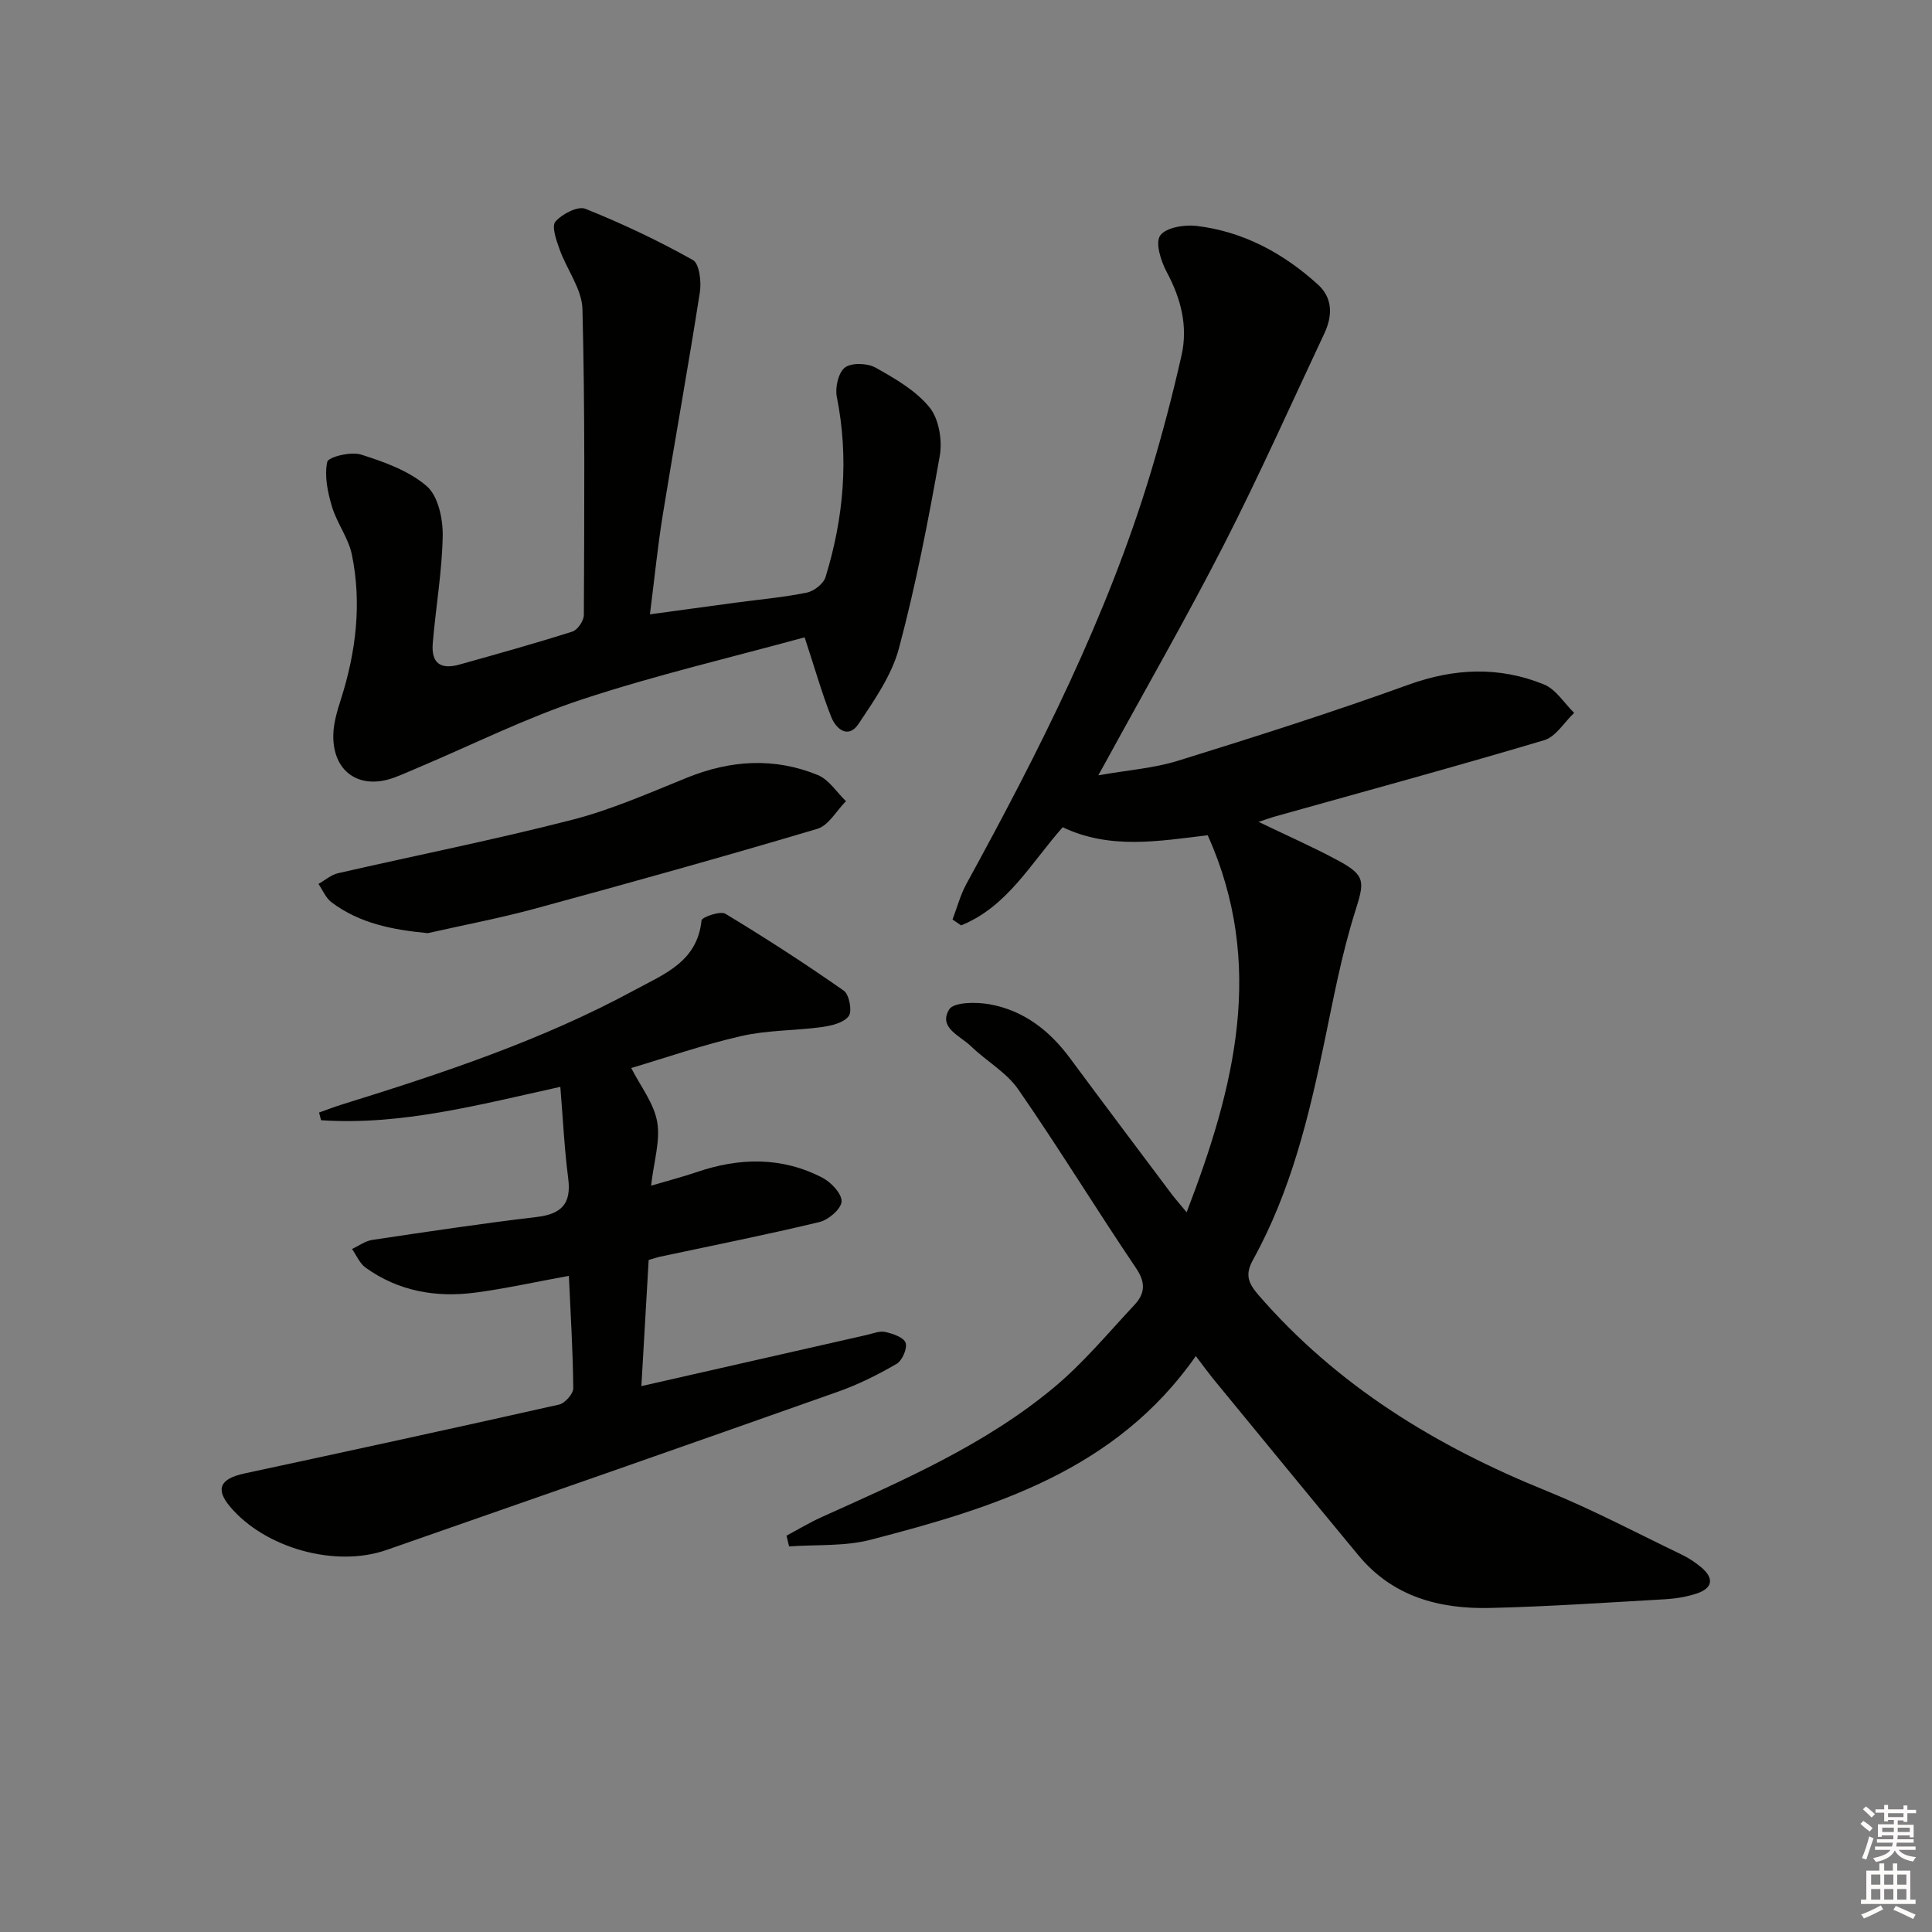 <svg enable-background="new 0 0 400 400" viewBox="0 0 400 400" xmlns="http://www.w3.org/2000/svg"><rect x="0" y="0" width="400" height="400" fill="#808080" stroke="none"/><g fill="#010100"><path d="m260.58 170.16c5.71 2.76 11.19 5.16 16.44 7.99 5.86 3.16 5.48 4.43 3.49 10.75-2.72 8.67-4.41 17.69-6.26 26.61-3.24 15.66-6.99 31.14-14.8 45.27-1.61 2.91-1.22 4.65 1.05 7.28 16.32 18.85 36.8 31.35 59.66 40.6 9.53 3.86 18.67 8.71 27.95 13.17 1.48.71 2.9 1.64 4.15 2.7 2.71 2.3 2.29 4.33-1.03 5.41-2.03.66-4.22 1.03-6.35 1.16-12.12.69-24.24 1.52-36.37 1.81-10.49.25-20.16-2.32-27.24-10.87-9.98-12.05-19.9-24.15-29.82-36.24-1.25-1.52-2.41-3.13-3.87-5.04-16.54 23.66-41.71 31.38-67.33 38.03-5.38 1.4-11.24.97-16.88 1.38-.18-.74-.35-1.48-.53-2.23 2.39-1.27 4.71-2.68 7.18-3.8 16.83-7.59 33.85-14.94 48.18-26.87 6.09-5.07 11.24-11.3 16.69-17.12 2.12-2.26 2.38-4.54.36-7.53-8.28-12.26-16-24.9-24.42-37.06-2.45-3.55-6.63-5.87-9.81-8.96-2.22-2.16-6.82-3.82-4.5-7.61.94-1.54 5.62-1.56 8.39-1.06 7 1.26 12.36 5.4 16.58 11.1 6.94 9.37 13.95 18.68 20.94 28 .87 1.17 1.85 2.25 3.25 3.96 9.98-25.95 16.36-51.29 4.37-78.06-10.06 1.19-20.17 3.03-30.03-1.66-6.53 7.35-11.46 16.48-21.04 20.32-.59-.41-1.18-.81-1.77-1.22.95-2.47 1.62-5.08 2.88-7.38 15.01-27.43 29.15-55.25 38.21-85.33 2.39-7.94 4.49-15.98 6.32-24.07 1.37-6.06-.12-11.78-3.07-17.29-1.2-2.24-2.4-6.02-1.35-7.53 1.16-1.66 5-2.3 7.51-2 9.69 1.15 18 5.65 25.16 12.15 3.11 2.82 3.01 6.51 1.32 10.12-6.85 14.56-13.41 29.28-20.73 43.61-7.79 15.23-16.32 30.07-24.52 45.08-.31.56-.62 1.12-1.55 2.79 6.11-1.08 11.5-1.46 16.52-3.02 15.97-4.96 31.93-10.03 47.65-15.72 9.57-3.46 18.85-3.84 28.11-.07 2.47 1.01 4.18 3.87 6.24 5.88-2.05 1.94-3.79 4.94-6.2 5.66-18.59 5.54-37.32 10.63-56 15.87-.95.28-1.88.63-3.13 1.04z"/><path d="m117.78 264.15c-6.99 1.27-13.14 2.65-19.36 3.47-8.14 1.07-15.93-.27-22.74-5.18-1.22-.88-1.88-2.55-2.8-3.85 1.4-.65 2.74-1.66 4.2-1.88 11.32-1.69 22.65-3.4 34.01-4.74 5.15-.61 7.24-2.72 6.55-8.01-.8-6.16-1.09-12.4-1.63-18.94-16.97 3.74-32.95 8.02-49.54 6.91-.14-.53-.28-1.06-.41-1.59 1.56-.55 3.11-1.16 4.69-1.65 20.79-6.46 41.45-13.29 60.68-23.73 6.07-3.29 12.96-5.85 13.81-14.4.07-.67 3.89-2.02 4.95-1.37 8.34 5.03 16.53 10.33 24.51 15.92 1.13.79 1.77 4.25 1.02 5.26-1.03 1.39-3.57 1.99-5.55 2.27-5.55.76-11.26.62-16.68 1.86-7.88 1.79-15.56 4.47-22.8 6.62 1.93 3.8 4.69 7.28 5.37 11.13.69 3.9-.68 8.16-1.26 13.23 3.61-1.07 6.55-1.82 9.42-2.8 8.86-3.03 17.65-3.22 26.08 1.17 1.79.93 4.02 3.31 3.94 4.91-.08 1.53-2.69 3.79-4.55 4.24-10.96 2.64-22.02 4.84-33.05 7.19-.64.14-1.26.36-2.34.67-.49 8.5-.98 17.04-1.51 26.12 15.96-3.63 31.28-7.11 46.59-10.58 1.29-.29 2.7-.89 3.9-.63 1.57.35 3.84 1.12 4.22 2.25.39 1.16-.71 3.68-1.88 4.36-3.86 2.24-7.91 4.26-12.11 5.75-31.14 11.02-62.32 21.91-93.5 32.78-10.59 3.7-25.14-.39-32.36-8.95-3.11-3.68-2.1-5.81 2.98-6.9 21.72-4.67 43.44-9.38 65.12-14.26 1.22-.27 2.95-2.23 2.94-3.39-.07-7.62-.55-15.24-.91-23.26z"/><path d="m166.59 131.95c-15.18 4.16-30.85 7.83-46.08 12.85-11.61 3.83-22.66 9.37-33.96 14.14-1.68.71-3.34 1.47-5.05 2.09-7.17 2.58-12.71-1.33-12.49-9.01.07-2.43.82-4.89 1.57-7.24 3.13-9.82 4.35-19.83 2.27-29.96-.71-3.44-3.1-6.51-4.12-9.93-.89-2.98-1.6-6.35-.98-9.25.22-1.04 4.9-2.19 6.99-1.53 4.8 1.52 9.92 3.35 13.62 6.55 2.35 2.03 3.35 6.75 3.3 10.23-.13 7.43-1.44 14.84-2.06 22.27-.34 4.1 1.55 5.54 5.52 4.43 7.82-2.19 15.65-4.37 23.39-6.83 1.08-.34 2.37-2.25 2.37-3.43.09-21.11.25-42.23-.29-63.33-.11-4.15-3.24-8.19-4.73-12.36-.67-1.87-1.7-4.78-.87-5.75 1.37-1.59 4.64-3.28 6.21-2.66 7.62 3.05 15.09 6.59 22.25 10.6 1.35.75 1.79 4.5 1.45 6.68-2.4 15.38-5.19 30.71-7.68 46.08-1.06 6.55-1.71 13.17-2.66 20.6 6.1-.83 11.91-1.63 17.71-2.41 4.93-.66 9.91-1.1 14.78-2.09 1.49-.3 3.45-1.84 3.87-3.22 3.76-12.22 4.87-24.63 2.33-37.32-.38-1.92.33-5.05 1.69-6.06 1.4-1.04 4.64-.92 6.34.03 4.04 2.26 8.33 4.73 11.17 8.22 1.95 2.4 2.68 6.84 2.12 10.04-2.37 13.38-4.96 26.76-8.46 39.87-1.49 5.56-5.08 10.7-8.35 15.61-2.12 3.19-4.65 1.1-5.65-1.39-1.94-4.9-3.37-9.99-5.52-16.52z"/><path d="m88.57 193.2c-7.32-.7-14.1-2.01-19.93-6.39-1.19-.89-1.82-2.52-2.71-3.8 1.35-.76 2.61-1.89 4.06-2.22 16.14-3.7 32.4-6.93 48.43-11.05 8.15-2.09 15.98-5.56 23.82-8.73 9.03-3.66 18.09-4.23 27.09-.54 2.29.94 3.9 3.56 5.82 5.4-1.96 1.97-3.59 5.03-5.93 5.73-19.39 5.77-38.88 11.2-58.4 16.51-7.34 1.99-14.83 3.41-22.25 5.09z"/></g><path d="m385.2 377.6.6-.6c.6.4 1.3.9 1.9 1.5l-.6.7c-.8-.6-1.4-1.1-1.9-1.6zm.3 7.1c.6-1.4 1.1-2.9 1.5-4.5.3.1.6.3.9.4-.5 1.4-1 2.9-1.5 4.4zm.2-10.1.6-.6c.7.5 1.3 1.1 1.9 1.6l-.7.7c-.6-.6-1.2-1.2-1.8-1.7zm8.4-.8h.8v.9h1.8v.7h-1.8v1.8h-.8v-.3h-1.2v.9h3.3v2.6h-.8v-.4h-2.5c0 .3 0 .6-.1.8h3.4v.7h-3.5c0 .3-.1.6-.1.8h4v.7h-3.5c.7.9 1.9 1.3 3.6 1.5-.2.2-.4.5-.6.9-1.9-.3-3.2-1.1-3.8-2.3-.5 1.1-1.8 2-3.9 2.4-.2-.3-.4-.5-.6-.8 1.9-.4 3.1-.9 3.6-1.7h-3.2v-.7h3.5c.1-.2.1-.5.2-.8h-3.3v-.7h3.4c0-.2 0-.5 0-.8h-2.4v.3h-.8v-2.6h3.3v-.9h-1.2v.3h-.8v-1.8h-1.8v-.7h1.8v-.9h.8v.9h3.2zm-4.4 5.5h2.4c0-.3 0-.6 0-.9h-2.4zm1.2-3.1h3.2v-.8h-3.2zm4.4 2.2h-2.4v.9h2.5v-.9z" fill="#fcfbfa"/><path d="m389.2 385.8h.9v1.5h1.8v-1.5h.9v1.5h2.7v6h1.1v.9h-11.3v-.9h1.1v-6h2.7v-1.5zm.2 8.7.5.8c-1.2.6-2.5 1.3-4 1.9-.2-.3-.3-.6-.6-.8 1.6-.6 3-1.3 4.1-1.9zm-2-4.3h1.9v-2.1h-1.9zm0 3.1h1.9v-2.2h-1.9zm2.7-3.1h1.9v-2.1h-1.9zm0 3.1h1.9v-2.2h-1.9zm2.4 1.3c1.4.6 2.7 1.2 4.1 1.8l-.5.9c-1.5-.7-2.8-1.4-4.1-1.9zm2.2-6.5h-1.9v2.1h1.9zm-1.9 5.2h1.9v-2.2h-1.9z" fill="#fcfbfa"/></svg>